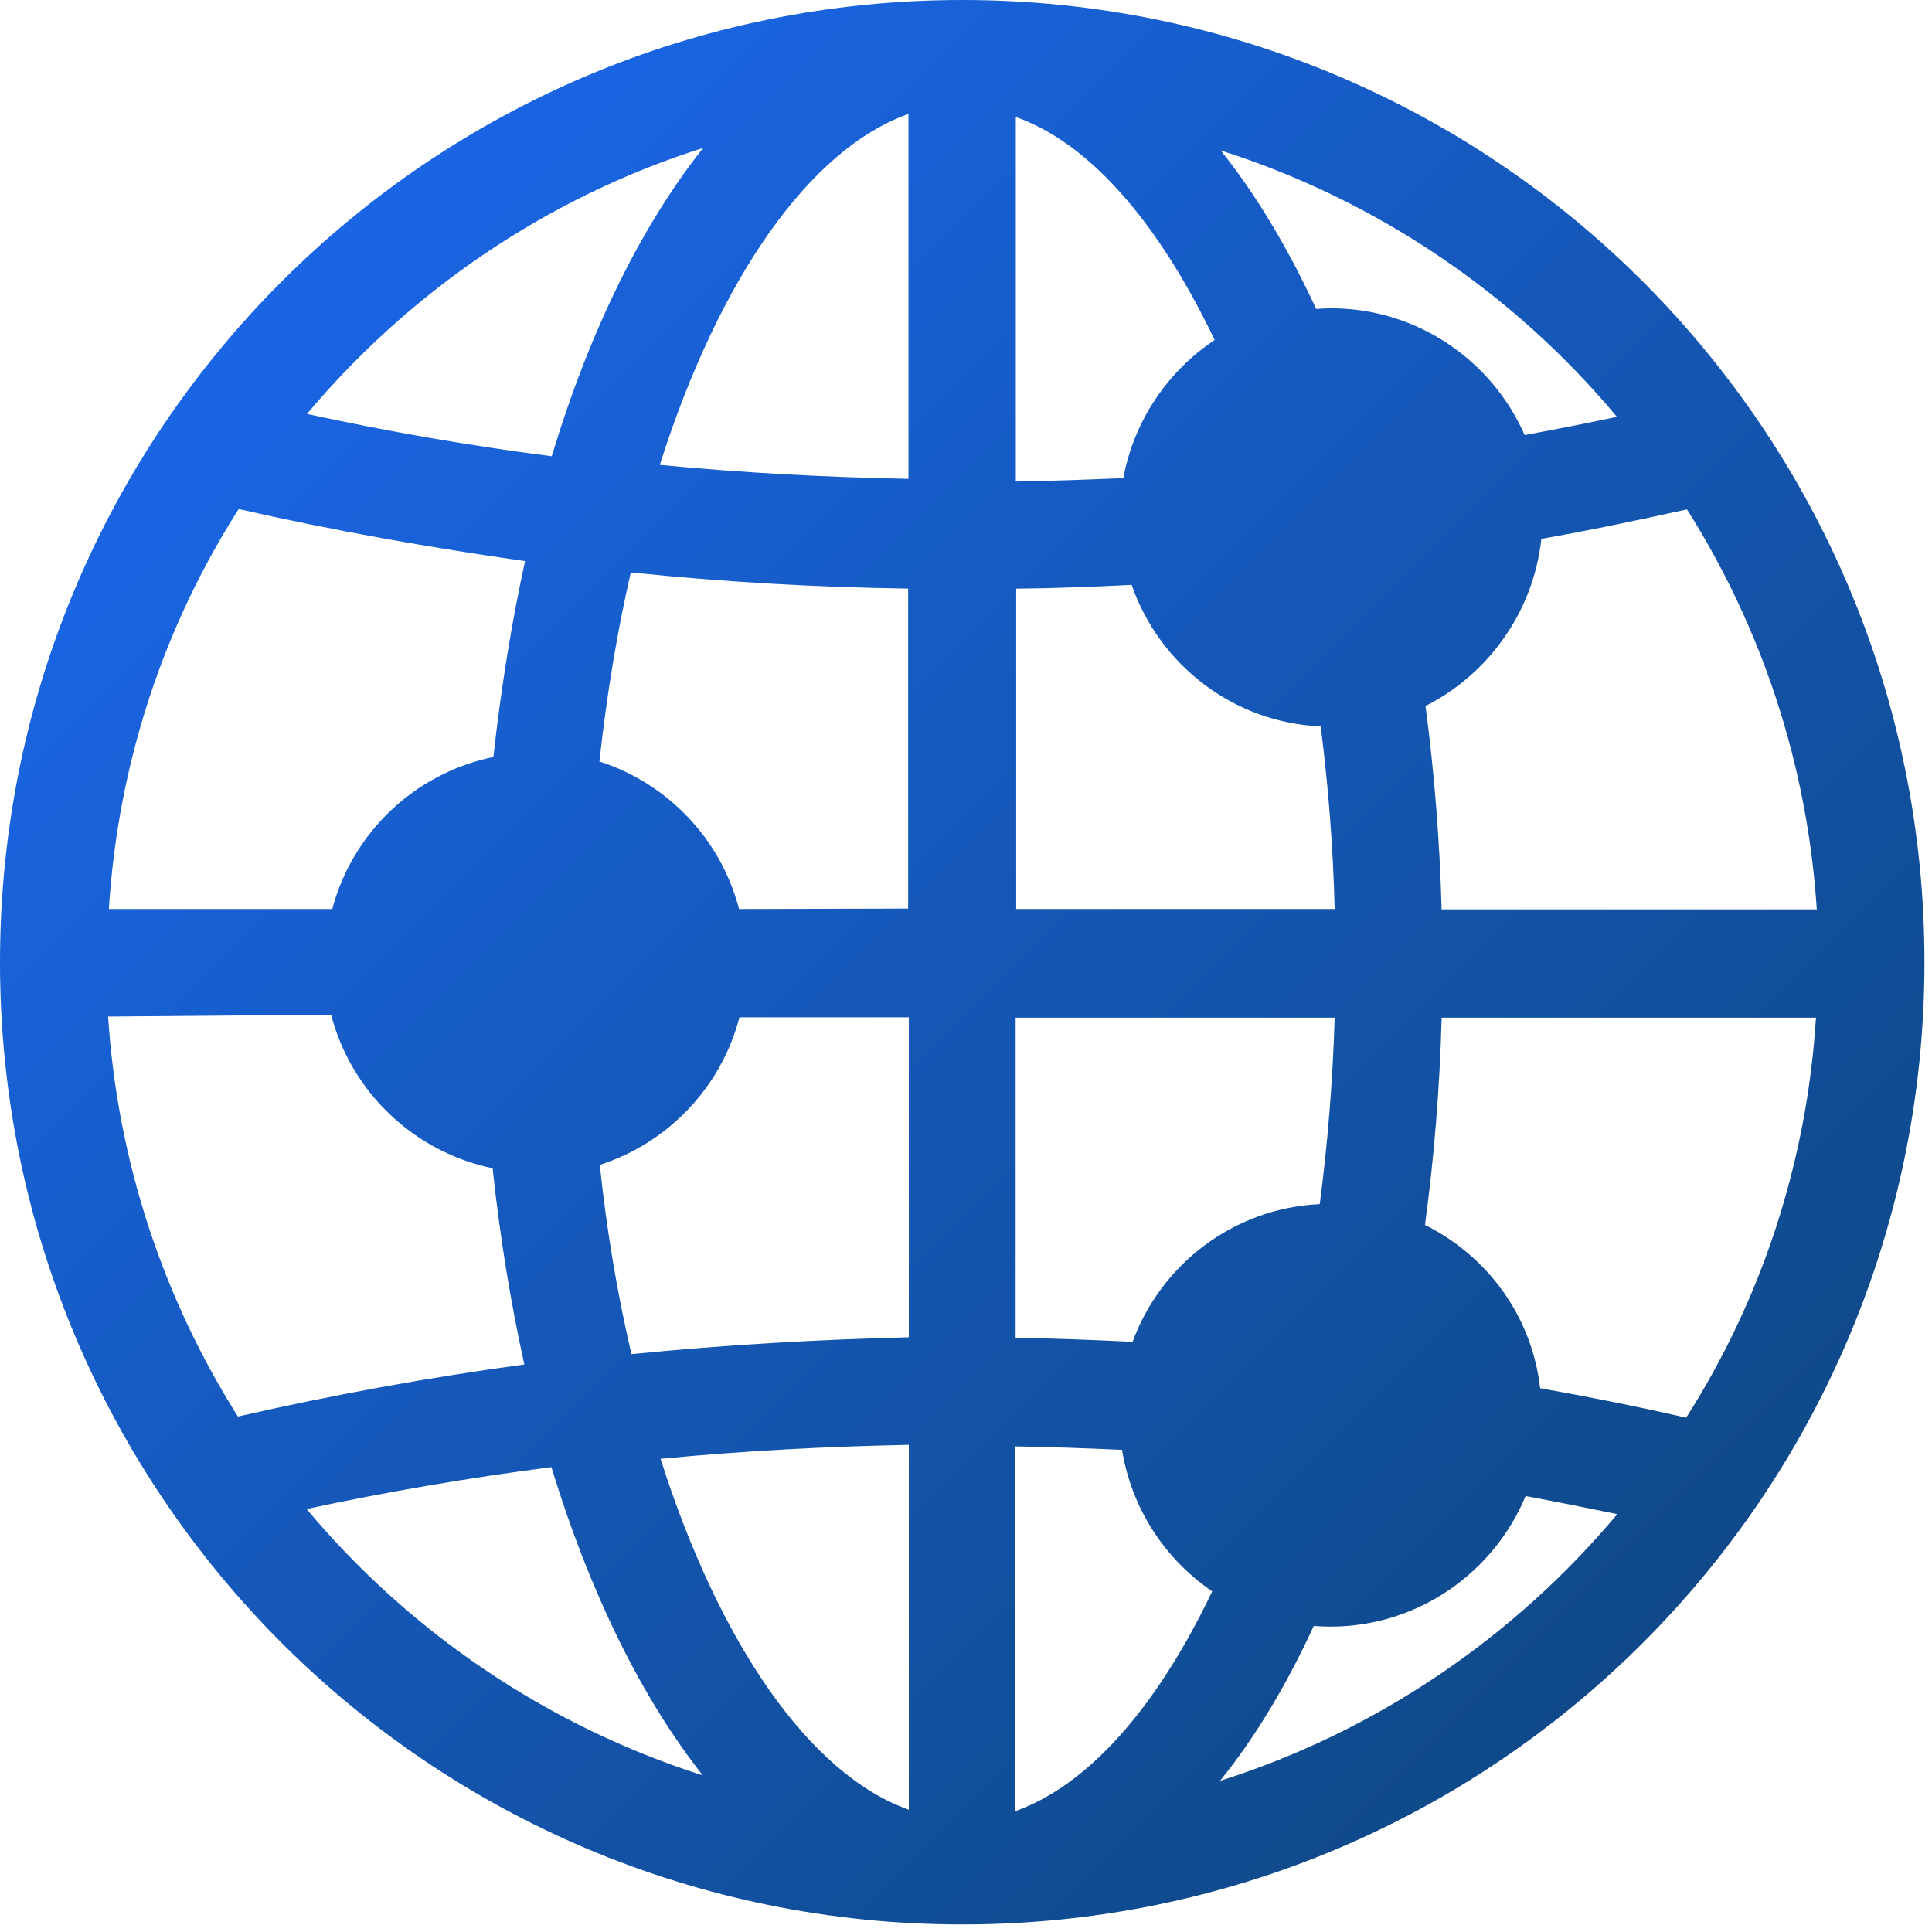<?xml version="1.0" encoding="UTF-8"?>
<svg width="512" height="512" version="1.1" viewBox="0 0 512 512" xmlns="http://www.w3.org/2000/svg">
 <defs>
  <linearGradient id="a" x1="70.1" x2="435" y1="77.1" y2="442" gradientUnits="userSpaceOnUse">
   <stop style="stop-color:#1a65e5" offset="0"/>
   <stop style="stop-color:#0f4988" offset="1"/>
  </linearGradient>
 </defs>
 <path d="m255 0c-141 0-255 114-255 255s114 255 255 255 255-114 255-255-114-255-255-255zm44.9 155c7.31 21.1 26.9 36.5 50.1 37.5 2.02 15.8 3.28 31.9 3.7 48.4h-84.4v-84.9c10.2-0.083 20.4-0.503 30.7-1.01zm-30.7-27.3v-96.7c19.3 6.8 37.6 27.5 52.7 59.1-12.4 8.23-21.4 21.4-24.2 36.6-9.66 0.42-19.1 0.756-28.6 0.924zm84.5 142c-0.504 16.8-1.85 33.3-3.95 49.4-22.9 1.09-42.1 16-49.6 36.5-10.3-0.504-20.7-0.924-31-1.01v-84.9h84.5zm23.9 55.2c2.44-18 3.95-36.5 4.45-55.2h99.2c-2.44 38.9-14.7 75.1-34.4 106-12.9-2.94-25.8-5.54-38.7-7.81-2.18-19.1-14-35.1-30.6-43.3zm4.45-83.6c-0.504-18.5-1.93-36.5-4.28-54.2 16.6-8.4 28.6-24.9 30.7-44.3 12.9-2.27 25.7-4.96 38.6-7.81 19.7 31.2 31.9 67.4 34.4 106h-99.3zm22-126c-8.65-19.7-28.4-33.6-51.3-33.6-1.34 0-2.6 0.084-3.95 0.168-7.56-16.3-16-30.4-25.3-42 41.5 13.2 77.8 38 105 70.6-8.23 1.76-16.5 3.36-24.7 4.87zm-135 268c9.41 0.168 18.9 0.504 28.3 0.924 2.52 15.5 11.3 28.9 23.9 37.5-14.9 31.2-33.1 51.5-52.3 58.3v-96.7zm54.3 88.6c9.15-11.3 17.5-25.1 24.8-41 1.43 0.085 2.94 0.168 4.45 0.168 23.3 0 43.3-14.4 51.7-34.6 8.15 1.51 16.1 3.11 24.3 4.79-27.4 32.7-63.8 57.5-105 70.6zm-156-113c-3.7-15.8-6.55-32.6-8.4-50.2 18.1-5.8 32.2-20.6 37-39.1h44.9v84.8c-24.4 0.59-49 2.02-73.4 4.45zm73.5 24v96.7c-26.3-9.32-50.2-44-65.8-93 21.9-2.1 43.9-3.27 65.8-3.7zm-153-142h-59c2.44-38.9 14.7-75.1 34.4-106 25.2 5.71 50.5 10.2 75.9 13.8-3.61 16.4-6.38 33.8-8.4 51.9-21 4.37-37.5 20.2-42.8 40.7zm108 0c-4.79-18.5-18.9-33.3-37-39.1 1.93-17.6 4.7-34.4 8.32-50.1 24.5 2.52 49 3.95 73.5 4.28v84.8zm-49.7-120c-21.7-2.77-43.3-6.55-64.8-11.2 27.3-32.5 63.6-57.4 105-70.5-16.2 20.4-30 48.2-40.1 81.6zm-58.4 148c5.29 20.5 22 36.4 42.8 40.7 1.93 18.3 4.79 35.6 8.4 52-25.4 3.44-50.8 8.06-75.9 13.8-19.7-31.2-31.9-67.4-34.4-106zm58.4 120c10.2 33.3 23.9 61.1 40.1 81.6-41.4-13.2-77.7-38-105-70.6 21.6-4.62 43.3-8.32 64.9-11.1zm94.6-262c-22-0.42-44-1.6-65.9-3.7 15.6-49.1 39.6-83.7 65.9-93z" fill="url(#a)"/>
</svg>
